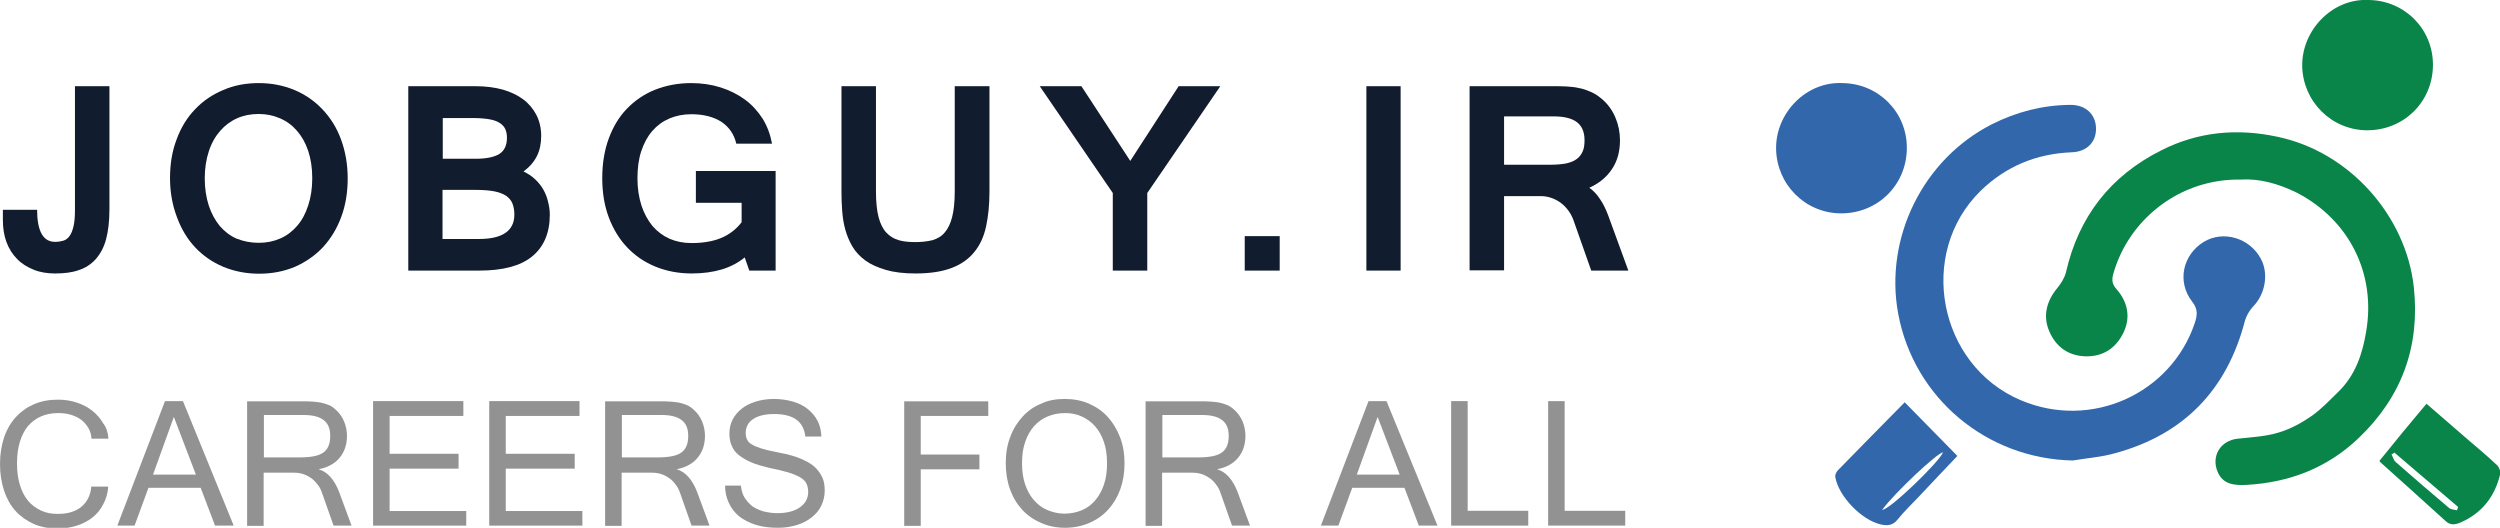 <?xml version="1.0" encoding="utf-8"?>
<!-- Generator: Adobe Illustrator 18.0.0, SVG Export Plug-In . SVG Version: 6.00 Build 0)  -->
<!DOCTYPE svg PUBLIC "-//W3C//DTD SVG 1.1//EN" "http://www.w3.org/Graphics/SVG/1.1/DTD/svg11.dtd">
<svg version="1.1" id="Layer_1" xmlns="http://www.w3.org/2000/svg" xmlns:xlink="http://www.w3.org/1999/xlink" x="0px" y="0px"
	 viewBox="0 0 1044 220.4" enable-background="new 0 0 1044 220.4" xml:space="preserve">
<g>
	<g>
		<g>
			<path fill="#3268AB" d="M865.6,192.3c-35.9-0.7-66.3-26-72.9-61.2c-5.9-31.6,10.3-64.6,39.1-79.2c10.3-5.2,21.2-8,32.7-8.1
				c6.4-0.1,10.7,3.9,10.8,9.8c0.1,5.7-3.8,9.8-10.2,10c-14.7,0.6-27.4,5.8-38,16.1c-26.7,26.2-17.6,72.8,16.7,87.4
				c29.6,12.6,62.8-2.8,72.7-32.1c1.1-3.3,1.5-5.8-1.1-9.1c-6.4-8.3-3.9-19.5,4.9-24.9c8.1-4.9,19.1-1.7,23.8,7
				c3.4,6.2,1.9,14.8-3.2,20c-1.5,1.6-2.8,3.8-3.4,5.9c-7.5,28.9-25.5,47.6-54.4,55.4C877.5,190.9,871.5,191.3,865.6,192.3z"/>
			<path fill="#0A8549" d="M936,75c-25.6-0.6-47.1,16.6-53.5,39.4c-0.7,2.5-0.5,4.3,1.4,6.4c4.6,5.2,5.9,11.6,3,17.8
				c-3,6.5-8.4,10.4-16,10.2c-7.3-0.2-12.4-4.1-15.1-10.4c-2.8-6.4-1.2-12.7,3.4-18.2c1.5-1.8,2.9-4.1,3.5-6.3
				c5.3-23.4,18.6-40.5,40-51.2c15.3-7.7,31.5-9.2,48.3-5.6c30.2,6.3,53.7,33,57,62.7c2.7,24.8-5,46-23.1,63.2
				c-13.1,12.5-29,18.5-46.8,19.5c-4.7,0.2-9.7,0-12-5.4c-2.8-6.6,1.1-13.1,8.3-13.9c5.7-0.6,11.5-0.9,16.9-2.5
				c4.9-1.4,9.7-4,13.9-6.9c4.2-2.9,7.7-6.7,11.4-10.3c7-6.8,10-15.8,11.5-25c4.2-24.2-7.1-46.7-28.9-58
				C951.5,76.7,943.5,74.5,936,75z"/>
			<path fill="#0A8549" d="M989.2,0c15.1,0.2,27,12.3,26.8,27.4c-0.2,15.3-12.3,27.1-27.6,27c-14.9-0.1-26.7-12.1-27-26.8
				C961.2,12.5,974.1-0.8,989.2,0z"/>
			<path fill="#3268AB" d="M769.5,34.7c15.1,0.2,27,12.3,26.8,27.4c-0.2,15.3-12.3,27.1-27.6,27c-14.9-0.1-26.7-12.1-27-26.8
				C741.4,47.2,754.3,33.9,769.5,34.7z"/>
			<path fill="#3268AB" d="M795.4,168c7.4,7.5,14.5,14.8,22,22.4c-5,5.2-10.4,11-15.9,16.8c-3.1,3.3-6.3,6.3-9.1,9.8
				c-2,2.5-4.3,2.6-7,2c-8-1.8-17.7-11.8-19-19.9c-0.1-0.8,0.4-1.9,1-2.6C776.6,187,786,177.6,795.4,168
				C795.4,167.9,795.7,167.9,795.4,168z M786,212.9c2.7,0.4,23.9-20,25.4-24C809.1,189,791.2,205.8,786,212.9z"/>
			<path fill="#0A8549" d="M1013.3,168.6c5.7,4.9,11.8,10.2,17.9,15.5c3.9,3.3,7.8,6.6,11.5,10.1c0.9,0.8,1.6,2.6,1.4,3.7
				c-2.2,9.4-7.6,16.4-16.6,20.3c-2.2,0.9-4.2,1.3-6.2-0.6c-9.1-8.3-18.3-16.5-27.4-24.7c-0.2-0.2-0.3-0.7-0.2-0.5
				C1000.1,184.4,1006.5,176.7,1013.3,168.6z M999.9,189c-0.4,0.3-0.8,0.6-1.2,0.8c0.6,1.1,0.9,2.4,1.7,3.1
				c7.4,6.5,14.8,12.9,22.3,19.2c0.8,0.7,2.2,0.7,3.3,1c0.2-0.5,0.4-0.9,0.5-1.4C1017.7,204.2,1008.8,196.6,999.9,189z"/>
		</g>
	</g>
	<g>
		<path fill="#111C2E" d="M45.7,87.5c0,4.9-0.5,9-1.4,12.4c-0.9,3.4-2.4,6.1-4.3,8.3c-1.9,2.1-4.3,3.7-7.1,4.6
			c-2.8,1-6.1,1.4-9.9,1.4c-3.3,0-6.4-0.5-9-1.6c-2.7-1.1-5-2.5-6.9-4.5c-1.9-1.9-3.4-4.3-4.4-7c-1-2.7-1.5-5.8-1.5-9.2v-4.3h14.3
			c0,8.9,2.5,13.4,7.5,13.4c1.3,0,2.5-0.2,3.5-0.5c1-0.3,1.9-1,2.6-2c0.7-1,1.2-2.3,1.6-4c0.4-1.7,0.6-3.9,0.6-6.7V36h14.4V87.5z"/>
		<path fill="#111C2E" d="M108.1,34.7c5.4,0,10.3,1,14.9,2.9c4.5,1.9,8.4,4.6,11.7,8.1c3.3,3.5,5.9,7.6,7.7,12.5
			c1.8,4.9,2.8,10.3,2.8,16.3c0,5.9-0.9,11.3-2.7,16.1c-1.8,4.9-4.4,9.1-7.6,12.6c-3.3,3.5-7.2,6.2-11.7,8.2
			c-4.5,1.9-9.5,2.9-15,2.9c-5.4,0-10.4-1-15-2.9c-4.5-1.9-8.4-4.6-11.7-8.1c-3.3-3.5-5.8-7.7-7.6-12.6C72,85.7,71,80.3,71,74.4
			c0-6,0.9-11.4,2.8-16.3c1.8-4.9,4.4-9.1,7.7-12.5c3.3-3.5,7.2-6.1,11.7-8C97.8,35.6,102.7,34.7,108.1,34.7z M108,101.4
			c3.3,0,6.3-0.6,9-1.8c2.8-1.2,5.1-3,7.1-5.3c2-2.3,3.5-5.1,4.6-8.5c1.1-3.3,1.7-7.1,1.7-11.4c0-4.3-0.6-8.1-1.7-11.4
			c-1.1-3.3-2.7-6.1-4.7-8.4c-2-2.3-4.3-4-7.1-5.2c-2.7-1.2-5.7-1.8-8.9-1.8c-3.3,0-6.3,0.6-9,1.8c-2.7,1.2-5.1,3-7.1,5.3
			c-2,2.3-3.6,5.1-4.7,8.5c-1.1,3.3-1.7,7.1-1.7,11.3c0,4.2,0.6,8,1.7,11.4c1.1,3.3,2.7,6.2,4.6,8.5c2,2.3,4.3,4.1,7.1,5.3
			C101.8,100.8,104.8,101.4,108,101.4z"/>
		<path fill="#111C2E" d="M229.6,89.6c0,7.7-2.5,13.5-7.4,17.5c-4.9,4-12.3,5.9-22.1,5.9h-29.6V36h28.2c4.1,0,7.9,0.5,11.2,1.4
			c3.4,1,6.2,2.3,8.6,4.1c2.4,1.8,4.2,4,5.5,6.5c1.3,2.6,2,5.5,2,8.7c0,3.3-0.6,6.1-1.8,8.5c-1.2,2.4-3.1,4.6-5.6,6.4
			c1.9,0.9,3.5,2,4.8,3.2c1.4,1.3,2.5,2.7,3.4,4.2c0.9,1.6,1.6,3.2,2,5C229.3,85.9,229.6,87.7,229.6,89.6z M184.8,66.3h13.8
			c4.5,0,7.8-0.7,9.9-2c2.1-1.3,3.2-3.6,3.2-6.7c0-1.4-0.2-2.6-0.7-3.7c-0.5-1.1-1.3-1.9-2.4-2.6c-1.1-0.7-2.5-1.2-4.3-1.5
			c-1.8-0.3-4-0.5-6.6-0.5h-12.8V66.3z M184.8,99.8H200c9.8,0,14.8-3.4,14.8-10.2c0-1.8-0.3-3.3-0.8-4.6c-0.5-1.3-1.4-2.3-2.6-3.2
			c-1.2-0.8-2.9-1.5-5-1.9c-2.1-0.4-4.6-0.6-7.8-0.6h-13.8V99.8z"/>
		<path fill="#111C2E" d="M307.5,60.1c-0.9-4-3-7-6.2-9.2c-3.3-2.1-7.5-3.2-12.6-3.2c-3.3,0-6.4,0.6-9.2,1.8
			c-2.8,1.2-5.1,2.9-7.1,5.2c-2,2.3-3.5,5.1-4.6,8.4c-1.1,3.3-1.6,7.1-1.6,11.4c0,4.2,0.6,8,1.7,11.4c1.1,3.3,2.7,6.2,4.6,8.5
			c2,2.3,4.4,4.1,7.1,5.3c2.8,1.2,5.8,1.8,9.2,1.8c4.8,0,8.9-0.7,12.3-2.1c3.4-1.4,6.3-3.6,8.6-6.6v-8.1h-19.1V71.4h33.3V113h-11
			l-1.9-5.5c-2.7,2.2-5.9,3.9-9.5,5c-3.7,1.1-7.9,1.7-12.6,1.7c-5.6,0-10.7-1-15.3-2.9c-4.6-1.9-8.5-4.6-11.8-8.1
			c-3.3-3.5-5.8-7.7-7.6-12.5s-2.7-10.3-2.7-16.3c0-6.1,0.9-11.6,2.7-16.5s4.3-9.1,7.6-12.5c3.3-3.4,7.2-6.1,11.7-7.9
			c4.6-1.8,9.6-2.8,15.1-2.8c4.4,0,8.5,0.6,12.3,1.8c3.8,1.2,7.2,2.9,10.2,5.1c3,2.2,5.4,4.9,7.4,8c1.9,3.1,3.2,6.6,3.9,10.4H307.5z
			"/>
		<path fill="#111C2E" d="M382.3,114.2c-4.9,0-9-0.5-12.4-1.5c-3.4-1-6.3-2.3-8.5-3.9c-2.3-1.7-4.1-3.6-5.4-5.8
			c-1.3-2.2-2.3-4.6-3-7.1c-0.7-2.5-1.1-5.1-1.3-7.8c-0.2-2.7-0.3-5.3-0.3-7.9V36h14.4v44c0,4.4,0.4,8,1.1,10.7
			c0.7,2.7,1.8,4.9,3.2,6.4c1.4,1.5,3.1,2.6,5.2,3.2c2,0.6,4.4,0.8,7,0.8c2.7,0,5-0.3,7.1-0.8c2-0.6,3.8-1.6,5.1-3.2
			c1.4-1.6,2.4-3.7,3.1-6.4c0.7-2.7,1.1-6.3,1.1-10.6V36h14.5v44.1c0,5.4-0.5,10.2-1.4,14.4c-0.9,4.2-2.5,7.8-4.9,10.7
			c-2.3,2.9-5.5,5.2-9.5,6.7C393.5,113.4,388.5,114.2,382.3,114.2z"/>
		<path fill="#111C2E" d="M509.6,36l-30.5,44.6V113h-14.4V80.6L434.2,36h17.4l20.4,31.2L492.2,36H509.6z"/>
		<path fill="#111C2E" d="M534.4,113h-14.6V98.6h14.6V113z"/>
		<path fill="#111C2E" d="M584.9,113h-14.3V36h14.3V113z"/>
		<path fill="#111C2E" d="M657.1,92c-0.5-1.4-1.2-2.8-2.1-4c-0.9-1.2-1.9-2.3-3.1-3.2c-1.2-0.9-2.5-1.6-3.9-2.1
			c-1.4-0.5-2.9-0.8-4.5-0.8h-15.4v31h-14.4V36h34.5c2.1,0,4,0,5.9,0.1c1.9,0.1,3.7,0.3,5.4,0.7c1.7,0.3,3.3,0.9,4.9,1.6
			c1.6,0.7,3.1,1.7,4.5,2.9c2.5,2.1,4.4,4.7,5.7,7.8c1.3,3.1,1.9,6.2,1.9,9.5c0,4.7-1.1,8.7-3.4,12.1c-2.3,3.4-5.4,5.9-9.4,7.7
			c1.7,1.2,3.2,2.8,4.5,4.8c1.3,1.9,2.5,4.3,3.5,7.1L680,113h-15.5L657.1,92z M628.1,68.8h19.1c2.6,0,4.8-0.2,6.6-0.5
			c1.8-0.4,3.3-0.9,4.5-1.8c1.2-0.8,2-1.9,2.6-3.2s0.8-2.9,0.8-4.8c0-3.4-1.1-5.9-3.2-7.5c-2.1-1.6-5.4-2.4-9.8-2.4h-20.6V68.8z"/>
	</g>
	<g>
		<g>
			<path fill="#939292" d="M45.3,183.2h-7.1c-0.1-1.7-0.5-3.1-1.3-4.5c-0.8-1.3-1.8-2.5-3-3.4c-1.2-0.9-2.7-1.6-4.3-2.1
				c-1.7-0.5-3.4-0.7-5.4-0.7c-2.6,0-5,0.5-7.1,1.4c-2.1,0.9-3.9,2.3-5.4,4c-1.5,1.8-2.6,4-3.4,6.6c-0.8,2.6-1.2,5.6-1.2,9
				c0,3.4,0.4,6.4,1.2,9c0.8,2.6,1.9,4.8,3.4,6.6s3.3,3.1,5.4,4.1s4.4,1.4,7,1.4c2,0,3.9-0.2,5.5-0.7s3.1-1.2,4.3-2.2
				c1.2-1,2.2-2.2,2.9-3.6c0.7-1.4,1.2-3.1,1.3-4.9h7.1c-0.2,2.8-0.9,5.2-2.1,7.4c-1.1,2.2-2.6,4-4.5,5.5c-1.9,1.5-4,2.6-6.5,3.4
				c-2.5,0.8-5.1,1.2-8,1.2c-3.7,0-7.1-0.6-10-1.9s-5.5-3.1-7.6-5.4s-3.7-5.2-4.8-8.5s-1.7-7-1.7-11.1s0.6-7.8,1.7-11.1
				c1.1-3.3,2.8-6.2,4.9-8.5s4.6-4.1,7.6-5.4c3-1.3,6.3-1.9,10-1.9c2.8,0,5.4,0.4,7.8,1.2c2.4,0.8,4.6,1.9,6.5,3.4
				c1.9,1.5,3.4,3.2,4.6,5.3C44.4,178.4,45.1,180.7,45.3,183.2z"/>
		</g>
		<g>
			<path fill="#939292" d="M97.6,219.5h-7.8l-6-15.8H62l-5.8,15.8H49l19.9-52h7.5L97.6,219.5z M81.8,198.2l-9.2-24.1l-8.7,24.1H81.8
				z"/>
		</g>
		<g>
			<path fill="#939292" d="M146.8,219.5h-7.5l-4.9-13.9c-0.4-1.2-1-2.3-1.8-3.3s-1.6-1.9-2.6-2.6c-1-0.7-2.1-1.3-3.3-1.7
				s-2.5-0.6-3.8-0.6h-12.8v22.2h-6.9v-52h23.1c1.4,0,2.7,0,4,0.1s2.5,0.2,3.6,0.4c1.1,0.2,2.2,0.6,3.3,1s2,1.1,2.9,1.9
				c1.6,1.4,2.8,3.1,3.6,5c0.8,2,1.2,4,1.2,6.1c0,1.8-0.3,3.5-0.8,5s-1.3,2.9-2.3,4.1c-1,1.2-2.2,2.2-3.7,3
				c-1.4,0.8-3.1,1.4-4.9,1.7v0.1c3.6,1.1,6.4,4.3,8.4,9.4L146.8,219.5z M110.3,191h15.4c2.1,0,4-0.2,5.5-0.5
				c1.5-0.3,2.8-0.8,3.8-1.5c1-0.7,1.7-1.6,2.2-2.8s0.7-2.6,0.7-4.2c0-3-0.9-5.2-2.8-6.6c-1.8-1.4-4.6-2.1-8.4-2.1h-16.5V191z"/>
		</g>
		<g>
			<path fill="#939292" d="M194.7,219.5h-38.9v-52h37.7v6.2h-30.8v15.8h28.8v6.2h-28.8v17.7h32V219.5z"/>
		</g>
		<g>
			<path fill="#939292" d="M243.2,219.5h-38.9v-52H242v6.2h-30.8v15.8H240v6.2h-28.8v17.7h32V219.5z"/>
		</g>
		<g>
			<path fill="#939292" d="M296.3,219.5h-7.5l-4.9-13.9c-0.4-1.2-1-2.3-1.8-3.3c-0.7-1-1.6-1.9-2.6-2.6s-2.1-1.3-3.3-1.7
				s-2.5-0.6-3.8-0.6h-12.8v22.2h-6.9v-52h23.1c1.4,0,2.7,0,4,0.1s2.5,0.2,3.6,0.4c1.1,0.2,2.2,0.6,3.3,1c1,0.4,2,1.1,2.9,1.9
				c1.6,1.4,2.8,3.1,3.6,5c0.8,2,1.2,4,1.2,6.1c0,1.8-0.3,3.5-0.8,5s-1.3,2.9-2.3,4.1s-2.2,2.2-3.7,3c-1.4,0.8-3.1,1.4-4.9,1.7v0.1
				c3.6,1.1,6.4,4.3,8.4,9.4L296.3,219.5z M259.8,191h15.4c2.1,0,4-0.2,5.5-0.5c1.5-0.3,2.8-0.8,3.8-1.5c1-0.7,1.7-1.6,2.2-2.8
				c0.5-1.2,0.7-2.6,0.7-4.2c0-3-0.9-5.2-2.8-6.6c-1.8-1.4-4.6-2.1-8.4-2.1h-16.5V191z"/>
		</g>
		<g>
			<path fill="#939292" d="M325,220.4c-3.7,0-6.9-0.4-9.6-1.3s-5-2.1-6.9-3.6c-1.8-1.6-3.2-3.4-4.2-5.6s-1.5-4.5-1.5-7.1h6.6
				c0.2,2,0.7,3.7,1.6,5.1c0.9,1.4,2,2.6,3.3,3.6c1.4,0.9,2.9,1.6,4.7,2.1c1.8,0.4,3.6,0.7,5.6,0.7c1.9,0,3.7-0.2,5.3-0.6
				c1.6-0.4,2.9-1,4.1-1.8c1.1-0.8,2-1.7,2.6-2.8c0.6-1.1,0.9-2.3,0.9-3.7c0-1.4-0.3-2.6-0.8-3.6s-1.5-1.9-2.8-2.6
				c-1.3-0.7-2.9-1.4-5-2c-2.1-0.6-4.6-1.2-7.6-1.8c-2.9-0.7-5.4-1.4-7.5-2.3s-3.8-1.9-5.2-3s-2.4-2.4-3-3.9c-0.7-1.5-1-3.2-1-5.1
				c0-2.1,0.4-4,1.3-5.8c0.9-1.8,2.2-3.3,3.8-4.6c1.6-1.3,3.6-2.3,5.9-3s4.8-1.1,7.5-1.1c2.9,0,5.6,0.4,8,1.1
				c2.4,0.7,4.5,1.7,6.2,3.1c1.7,1.4,3.1,3,4.1,4.9c1,1.9,1.5,4.1,1.6,6.6h-6.7c-0.7-6.3-5-9.4-12.9-9.4c-3.9,0-6.8,0.7-8.9,2.1
				c-2.1,1.4-3.1,3.4-3.1,5.8c0,1.1,0.2,2,0.6,2.8s1,1.5,2,2c0.9,0.6,2.2,1.1,3.7,1.6c1.5,0.5,3.4,1,5.7,1.4c1.5,0.3,3.1,0.7,4.8,1
				c1.6,0.4,3.2,0.8,4.8,1.4s3,1.2,4.4,2c1.4,0.8,2.6,1.7,3.6,2.8c1,1.1,1.9,2.4,2.5,3.8s0.9,3.2,0.9,5.2c0,2.3-0.5,4.4-1.4,6.3
				s-2.3,3.6-4,4.9c-1.7,1.4-3.8,2.5-6.1,3.2C330.4,220,327.8,220.4,325,220.4z"/>
		</g>
		<g>
			<path fill="#939292" d="M412.8,173.7h-28.3v16.1h24.5v6.2h-24.5v23.6h-6.9v-52h35.1V173.7z"/>
		</g>
		<g>
			<path fill="#939292" d="M444.6,166.6c3.6,0,6.9,0.6,10,1.9c3,1.3,5.7,3.1,7.9,5.5s3.9,5.2,5.2,8.5s1.9,7,1.9,11
				c0,4-0.6,7.6-1.8,10.9c-1.2,3.3-2.9,6.1-5.1,8.5c-2.2,2.4-4.8,4.2-7.9,5.5c-3,1.3-6.4,2-10,2c-3.7,0-7-0.7-10-2
				c-3-1.3-5.7-3.1-7.9-5.5s-3.9-5.2-5.1-8.5c-1.2-3.3-1.8-7-1.8-11c0-4,0.6-7.7,1.9-11c1.2-3.3,3-6.1,5.2-8.5s4.8-4.2,7.9-5.4
				C437.6,167.2,441,166.6,444.6,166.6z M444.5,214.5c2.6,0,5-0.5,7.2-1.4s4.1-2.3,5.6-4.1c1.6-1.8,2.8-4,3.7-6.6s1.3-5.6,1.3-8.9
				s-0.4-6.3-1.3-8.9c-0.9-2.6-2.1-4.8-3.7-6.6c-1.6-1.8-3.4-3.1-5.6-4.1s-4.5-1.4-7-1.4c-2.6,0-5,0.5-7.2,1.4s-4.1,2.3-5.7,4.1
				c-1.6,1.8-2.8,4-3.7,6.6c-0.9,2.6-1.3,5.5-1.3,8.8c0,3.3,0.4,6.3,1.3,8.9s2.1,4.8,3.7,6.6s3.4,3.2,5.6,4.1
				S441.9,214.5,444.5,214.5z"/>
		</g>
		<g>
			<path fill="#939292" d="M522,219.5h-7.5l-4.9-13.9c-0.4-1.2-1-2.3-1.8-3.3c-0.7-1-1.6-1.9-2.6-2.6s-2.1-1.3-3.3-1.7
				s-2.5-0.6-3.8-0.6h-12.8v22.2h-6.9v-52h23.1c1.4,0,2.7,0,4,0.1s2.5,0.2,3.6,0.4c1.1,0.2,2.2,0.6,3.3,1c1,0.4,2,1.1,2.9,1.9
				c1.6,1.4,2.8,3.1,3.6,5s1.2,4,1.2,6.1c0,1.8-0.3,3.5-0.8,5c-0.5,1.5-1.3,2.9-2.3,4.1s-2.2,2.2-3.7,3c-1.4,0.8-3.1,1.4-4.9,1.7
				v0.1c3.6,1.1,6.4,4.3,8.4,9.4L522,219.5z M485.5,191h15.4c2.1,0,4-0.2,5.5-0.5c1.5-0.3,2.8-0.8,3.8-1.5c1-0.7,1.7-1.6,2.2-2.8
				c0.5-1.2,0.7-2.6,0.7-4.2c0-3-0.9-5.2-2.8-6.6c-1.8-1.4-4.6-2.1-8.4-2.1h-16.5V191z"/>
		</g>
		<g>
			<path fill="#939292" d="M600.3,219.5h-7.8l-6-15.8h-21.8l-5.8,15.8h-7.3l19.9-52h7.5L600.3,219.5z M584.5,198.2l-9.2-24.1
				l-8.7,24.1H584.5z"/>
		</g>
		<g>
			<path fill="#939292" d="M638.3,219.5H606v-52h6.9v45.8h25.3V219.5z"/>
		</g>
		<g>
			<path fill="#939292" d="M678.7,219.5h-32.2v-52h6.9v45.8h25.3V219.5z"/>
		</g>
	</g>
</g>
</svg>
